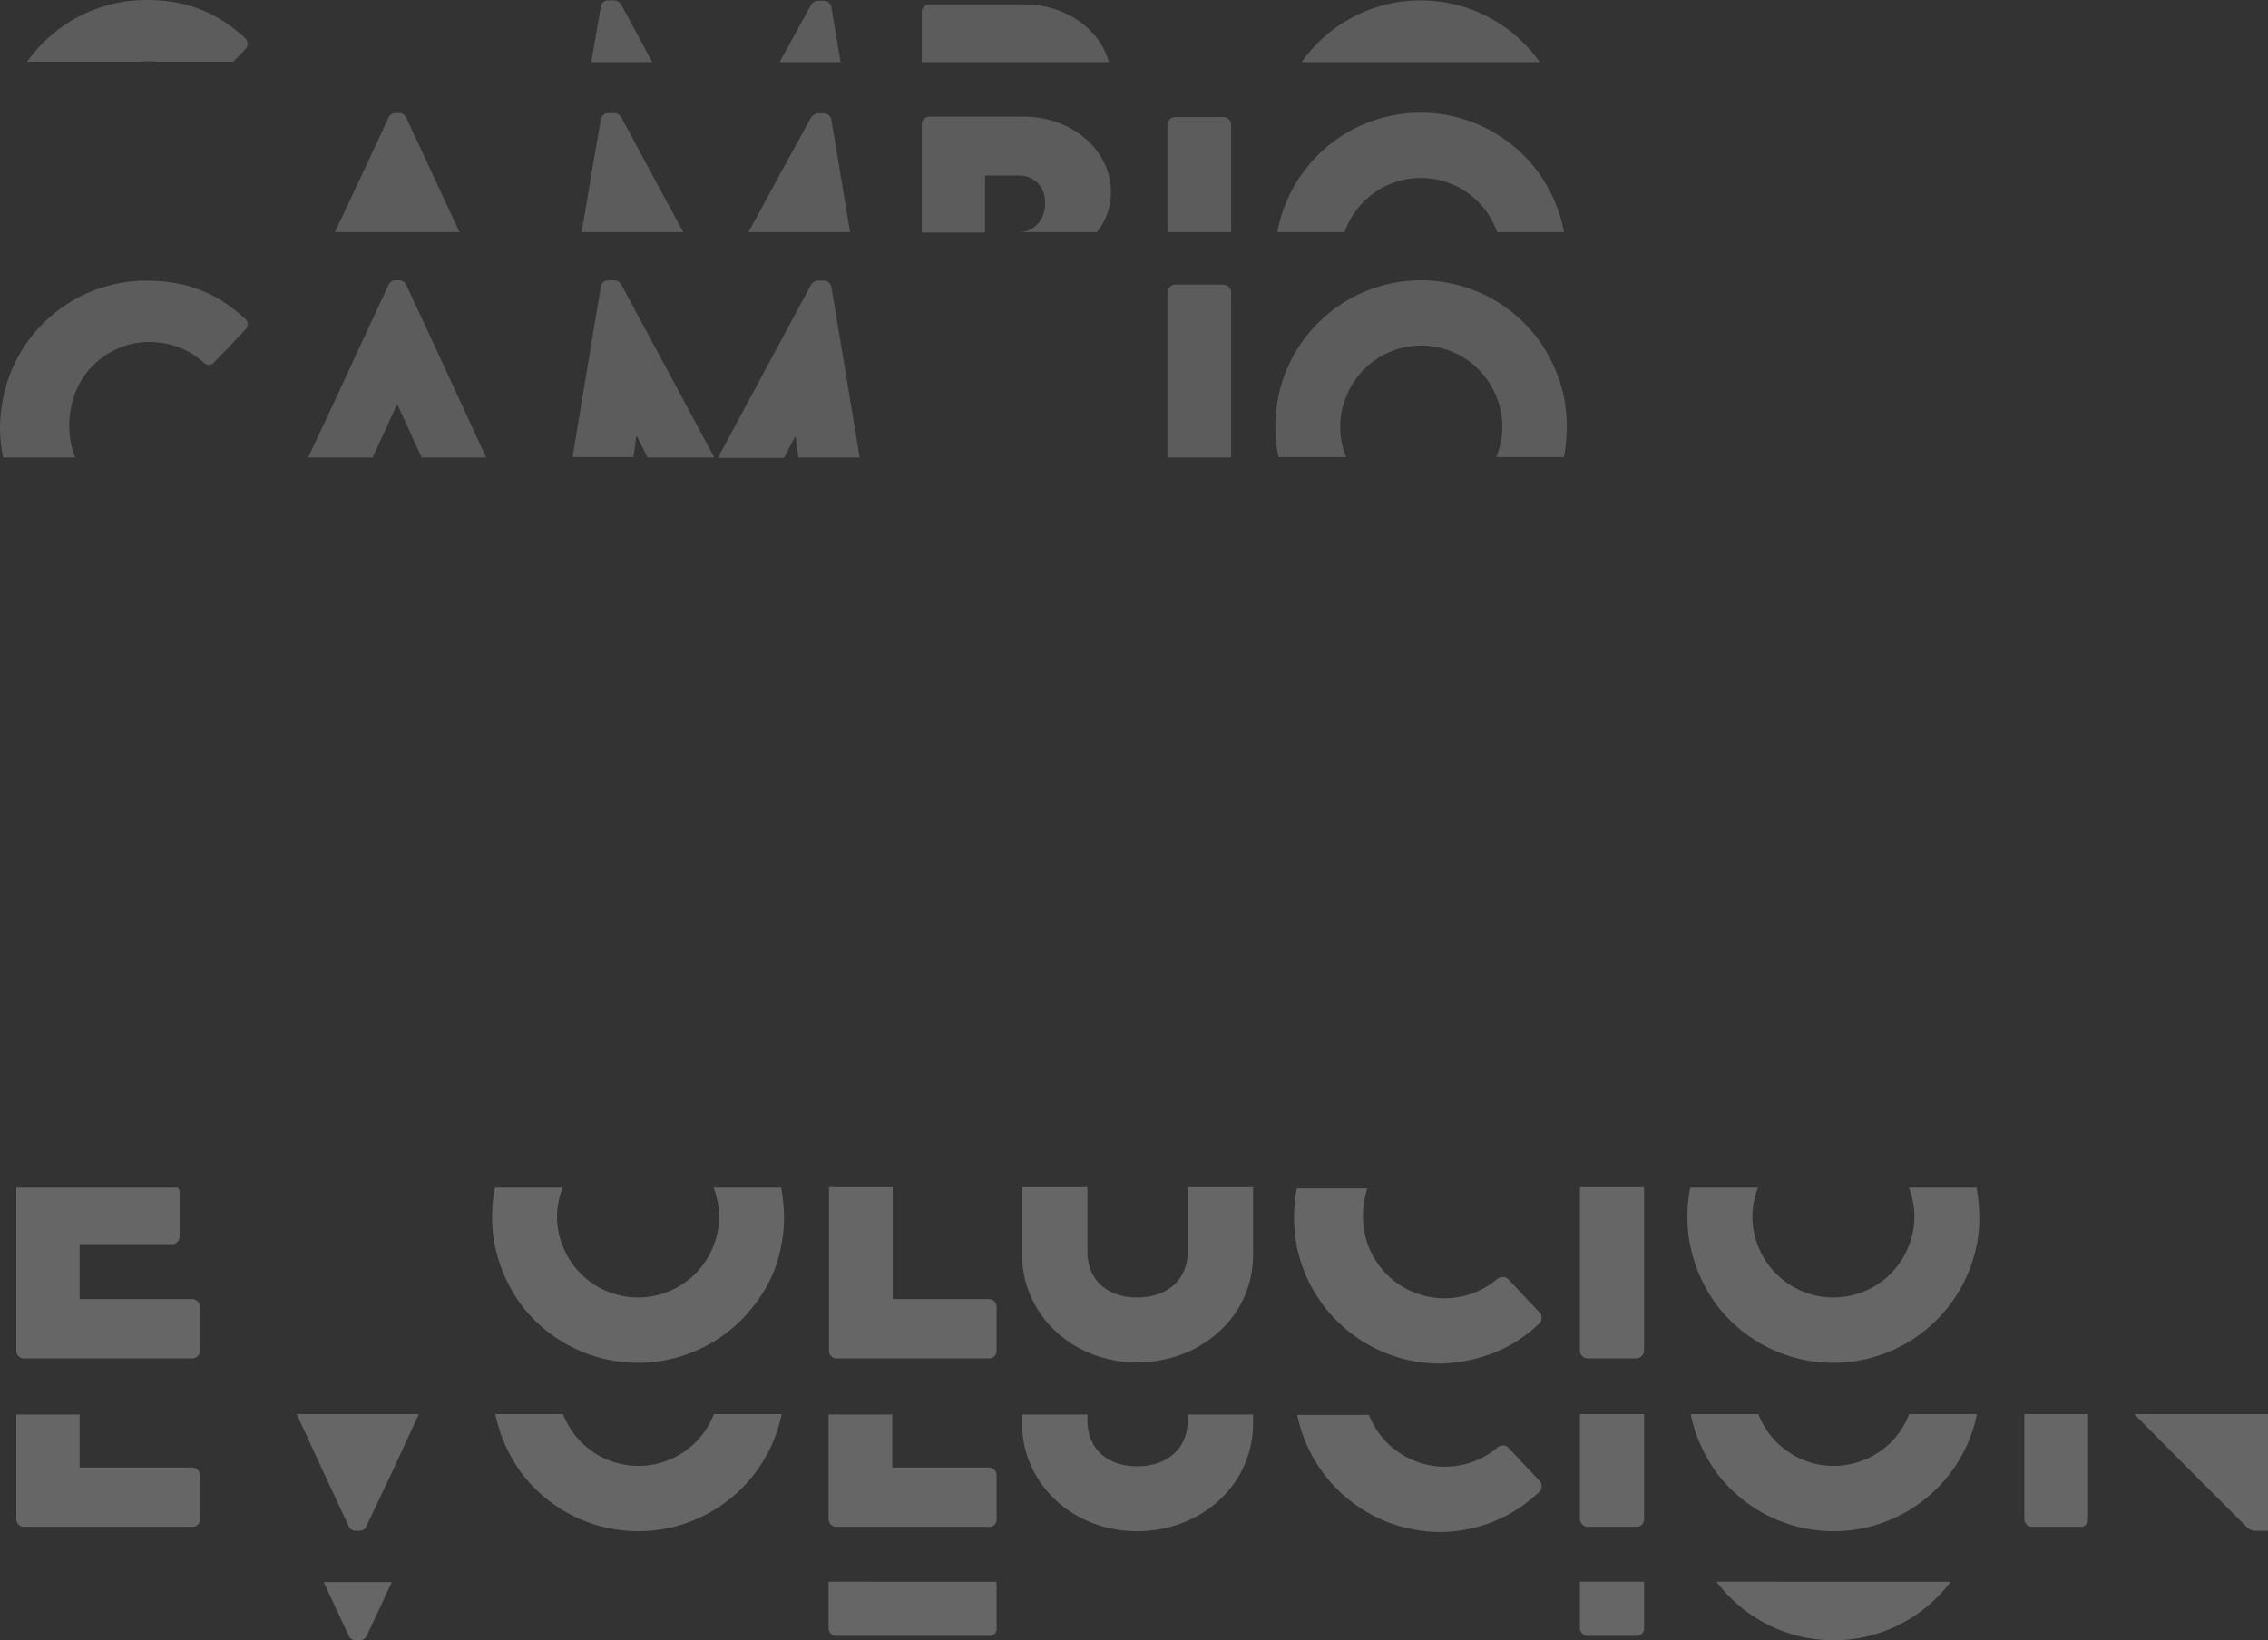 <svg id="Capa_1" data-name="Capa 1" xmlns="http://www.w3.org/2000/svg" xmlns:xlink="http://www.w3.org/1999/xlink" viewBox="0 0 569.6 412"><rect x="0" y="0" width="569.6" height="412" fill="#333333" stroke="none"/><defs><style>.cls-1{fill:none;}.cls-2{opacity:0.2;}.cls-3{clip-path:url(#clip-path);}.cls-4{fill:#fff;}.cls-5{clip-path:url(#clip-path-2);}.cls-6{clip-path:url(#clip-path-3);}.cls-7{opacity:0.25;}.cls-8{clip-path:url(#clip-path-4);}.cls-9{clip-path:url(#clip-path-5);}.cls-10{clip-path:url(#clip-path-6);}</style><clipPath id="clip-path" transform="translate(-45.6 -11.1)"><rect class="cls-1" x="37.9" y="75.5" width="409" height="51.3"/></clipPath><clipPath id="clip-path-2" transform="translate(-45.6 -11.1)"><rect class="cls-1" x="121.9" y="33.4" width="324.3" height="36.8"/></clipPath><clipPath id="clip-path-3" transform="translate(-45.6 -11.1)"><rect class="cls-1" x="44.6" y="5.2" width="395.4" height="22.4"/></clipPath><clipPath id="clip-path-4" transform="translate(-45.6 -11.1)"><rect class="cls-1" x="41.9" y="360.3" width="581.1" height="36.2"/></clipPath><clipPath id="clip-path-5" transform="translate(-45.6 -11.1)"><rect class="cls-1" x="119.2" y="402.4" width="424.1" height="21.6"/></clipPath><clipPath id="clip-path-6" transform="translate(-45.6 -11.1)"><rect class="cls-1" x="41.9" y="303.3" width="508.6" height="50.9"/></clipPath></defs><g class="cls-2"><g class="cls-3"><path class="cls-4" d="M107.2,93.9a1.86,1.86,0,0,0-.1-2.8c-6.9-6.3-14.5-9.5-24.7-9.5a36.7,36.7,0,0,0-30,15.5,36.15,36.15,0,0,0-6.1,14.5,38.24,38.24,0,0,0-.7,6.8,37.66,37.66,0,0,0,.8,7.6H64.5a21.46,21.46,0,0,1-1.5-8,22.5,22.5,0,0,1,.9-6.4A20,20,0,0,1,81,97.1a12.75,12.75,0,0,1,2-.1,14.77,14.77,0,0,1,2.1.1,19.85,19.85,0,0,1,11.7,5.1,1.75,1.75,0,0,0,2.5,0l4.9-5.1ZM151.5,126h16.2L161,111.5,154.3,97l-6.7-14.4a2,2,0,0,0-1.7-1.1h-1a2,2,0,0,0-1.7,1.1L136.5,97l-6.7,14.5L123,126h16.2l6.1-13.3h.1Zm56.7,0H225l-7.8-14.5L209.4,97l-7.8-14.5a2.21,2.21,0,0,0-1.7-1h-1.6a1.91,1.91,0,0,0-1.8,1.6l-2.3,13.8-2.4,14.5-2.4,14.5h15.3l.7-5.2h.2Zm37.9,0h15.4l-2.4-14.5L256.7,97l-2.3-13.8a1.91,1.91,0,0,0-1.8-1.6H251a2.21,2.21,0,0,0-1.7,1l-7.8,14.5-7.8,14.5-7.8,14.5h16.6l2.7-5.2h.2Zm92.6,0h16.1V84.5a2,2,0,0,0-1.9-1.9H340.7a2,2,0,0,0-1.9,1.9V126Zm100.4-7.7a38.22,38.22,0,0,0-.6-6.8A37.38,37.38,0,0,0,432.4,97a36.6,36.6,0,0,0-65.9,14.5,38.22,38.22,0,0,0-.6,6.8,37.66,37.66,0,0,0,.8,7.6h17a19.44,19.44,0,0,1-1.5-7.6,19.07,19.07,0,0,1,1.2-6.8,20.28,20.28,0,0,1,38.3,0,19.07,19.07,0,0,1,1.2,6.8,21,21,0,0,1-1.5,7.6h17a45.65,45.65,0,0,0,.7-7.6" transform="translate(-45.6 -11.1)"/></g></g><g class="cls-2"><g class="cls-5"><path class="cls-4" d="M129.7,69.4H161L154.3,55l-6.7-14.4a2,2,0,0,0-1.7-1.1h-1a2,2,0,0,0-1.7,1.1L136.5,55Zm62,0h25.5L209.4,55l-7.8-14.5a2.21,2.21,0,0,0-1.7-1h-1.6a1.91,1.91,0,0,0-1.8,1.6L194.1,55Zm41.9,0h25.5L256.7,55l-2.3-13.8a1.91,1.91,0,0,0-1.8-1.6H251a2.21,2.21,0,0,0-1.7,1L241.4,55Zm87.5,0a16,16,0,0,0,3.5-10,16.84,16.84,0,0,0-.6-4.5c-2.3-8.4-11-14.5-21.3-14.5H279a1.9,1.9,0,0,0-1.9,1.9V69.5H293V55.2h8.5c3.9,0,6.6,2.8,6.6,6.9s-2.7,7.3-6.6,7.3Zm17.6,0h16.1v-27a2,2,0,0,0-1.9-1.9H340.7a2,2,0,0,0-1.9,1.9v27Zm99.7,0a37.38,37.38,0,0,0-6.1-14.5,36.6,36.6,0,0,0-65.9,14.5h16.9a20.28,20.28,0,0,1,38.3,0Z" transform="translate(-45.6 -11.1)"/></g></g><g class="cls-2"><g class="cls-6"><path class="cls-4" d="M107.2,23.5a2,2,0,0,0-.1-2.9c-6.9-6.3-14.5-9.5-24.7-9.5a36.7,36.7,0,0,0-30,15.5H81a12.75,12.75,0,0,1,2-.1,14.77,14.77,0,0,1,2.1.1h19.1Zm86.9,3.2h15.3l-7.8-14.5a2.21,2.21,0,0,0-1.7-1h-1.6a1.91,1.91,0,0,0-1.8,1.6Zm47.3,0h15.3l-2.3-13.8a1.91,1.91,0,0,0-1.8-1.6H251a2.21,2.21,0,0,0-1.7,1Zm35.7,0h47c-2.3-8.4-11-14.5-21.3-14.5H279a1.9,1.9,0,0,0-1.9,1.9Zm155.2,0a36.59,36.59,0,0,0-59.8,0Z" transform="translate(-45.6 -11.1)"/></g></g><g class="cls-7"><g class="cls-8"><path class="cls-4" d="M95.8,392.7V381.6c0-.2-.1-.4-.1-.6a2,2,0,0,0-1.8-1.3H65.6V366.4H49.7v26.3a1.9,1.9,0,0,0,1.9,1.9H93.8a1.81,1.81,0,0,0,2-1.9M144,381l6.8-14.7H120.1l6.8,14.7,6.3,13.5a1.91,1.91,0,0,0,1.7,1.1h1a1.91,1.91,0,0,0,1.7-1.1Zm91.3,0a36.4,36.4,0,0,0,6.6-14.7h-17a20.31,20.31,0,0,1-37.9,0H170a38.29,38.29,0,0,0,6.5,14.7,36.75,36.75,0,0,0,58.8,0m60.6,11.7V381.6c0-.2-.1-.4-.1-.6a2,2,0,0,0-1.8-1.3H269.7V366.4h-16v26.3a1.9,1.9,0,0,0,1.9,1.9H294a1.78,1.78,0,0,0,1.9-1.9M357.2,381a25.91,25.91,0,0,0,3.1-12.4v-2.2H343.9v1.4c0,7.4-5.4,11.6-12.7,11.6s-12.5-4.2-12.5-11.6v-1.4H302.3v2.2a25.91,25.91,0,0,0,3.1,12.4c4.8,8.9,14.5,14.7,25.8,14.7s21.2-5.8,26-14.7m75,4.8a2,2,0,0,0,.1-2.7l-1.9-2-6-6.4a2,2,0,0,0-2.6-.1,20.51,20.51,0,0,1-32.4-8.1h-18a36.73,36.73,0,0,0,36.1,29.4,36.12,36.12,0,0,0,24.7-10.1m26.3,6.9V366.3H442.4v26.4a2,2,0,0,0,1.9,1.9h12.2a1.86,1.86,0,0,0,2-1.9m77-11.7a36.4,36.4,0,0,0,6.6-14.7h-17a20.31,20.31,0,0,1-37.9,0h-17a38.29,38.29,0,0,0,6.5,14.7,36.75,36.75,0,0,0,58.8,0M570,392.7V366.3H554v26.4a2,2,0,0,0,1.9,1.9H568a1.81,1.81,0,0,0,2-1.9m45.2,3V366.3H581.6L596.2,381l13.5,13.5a3.21,3.21,0,0,0,2.5,1.1h3Z" transform="translate(-45.6 -11.1)"/></g></g><g class="cls-7"><g class="cls-9"><path class="cls-4" d="M137.7,422l6.3-13.5H126.9l6.3,13.5a1.91,1.91,0,0,0,1.7,1.1h1a2,2,0,0,0,1.8-1.1m158.2-1.9V409c0-.2-.1-.4-.1-.6H253.7v11.7a1.9,1.9,0,0,0,1.9,1.9H294a1.78,1.78,0,0,0,1.9-1.9m162.6,0V408.4H442.4v11.7a2,2,0,0,0,1.9,1.9h12.2a1.86,1.86,0,0,0,2-1.9m77-11.7H476.7a36.75,36.75,0,0,0,58.8,0" transform="translate(-45.6 -11.1)"/></g></g><g class="cls-7"><g class="cls-10"><path class="cls-4" d="M95.8,350.4V339.3c0-.2-.1-.4-.1-.6a2,2,0,0,0-1.8-1.3H65.6V323.6H88.8a1.9,1.9,0,0,0,1.9-1.9V310.6a1.66,1.66,0,0,0-.5-1.2H49.7v41a1.9,1.9,0,0,0,1.9,1.9H93.8a1.92,1.92,0,0,0,2-1.9m146-26.4a33.83,33.83,0,0,0,.7-7.2,45.25,45.25,0,0,0-.7-7.4h-17a20.28,20.28,0,0,1,1.4,7.4,19.24,19.24,0,0,1-1.4,7.2,20.31,20.31,0,0,1-37.9,0,19.63,19.63,0,0,1-1.4-7.2,20.28,20.28,0,0,1,1.4-7.4h-17a36.4,36.4,0,0,0-.7,7.4,33.83,33.83,0,0,0,.7,7.2,38.29,38.29,0,0,0,6.5,14.7,36.75,36.75,0,0,0,58.8,0,33.9,33.9,0,0,0,6.6-14.7m54.1,26.4V339.3c0-.2-.1-.4-.1-.6a2,2,0,0,0-1.8-1.3H269.8V309.3h-16v41.1a1.9,1.9,0,0,0,1.9,1.9H294a1.9,1.9,0,0,0,1.9-1.9m61.3-11.7a25.91,25.91,0,0,0,3.1-12.4v-17H343.9v16.1c0,7.4-5.4,11.6-12.7,11.6s-12.5-4.2-12.5-11.6V309.3H302.3v16.9a25.91,25.91,0,0,0,3.1,12.4c4.8,8.9,14.5,14.7,25.8,14.7s21.2-5.8,26-14.6m75,4.8a2,2,0,0,0,.1-2.7l-1.9-2-6-6.4a2.1,2.1,0,0,0-2.7-.1,20.51,20.51,0,0,1-32.4-8.1,21.36,21.36,0,0,1-1.4-7.6,22.81,22.81,0,0,1,1.1-7H371.3a36.4,36.4,0,0,0-.7,7.4,41.85,41.85,0,0,0,.7,7.2,36.73,36.73,0,0,0,36.1,29.4c9.1-.3,17.9-3.4,24.8-10.1m26.3,6.9V309.3H442.4v41.1a2,2,0,0,0,1.9,1.9h12.2a2,2,0,0,0,2-1.9m84.2-33.6a45.25,45.25,0,0,0-.7-7.4H525a20.28,20.28,0,0,1,1.4,7.4A19.24,19.24,0,0,1,525,324a20.31,20.31,0,0,1-37.9,0,19.63,19.63,0,0,1-1.4-7.2,20.28,20.28,0,0,1,1.4-7.4h-17a36.4,36.4,0,0,0-.7,7.4,33.83,33.83,0,0,0,.7,7.2,38.29,38.29,0,0,0,6.5,14.7A36.74,36.74,0,0,0,542,324a33.83,33.83,0,0,0,.7-7.2" transform="translate(-45.6 -11.1)"/></g></g></svg>